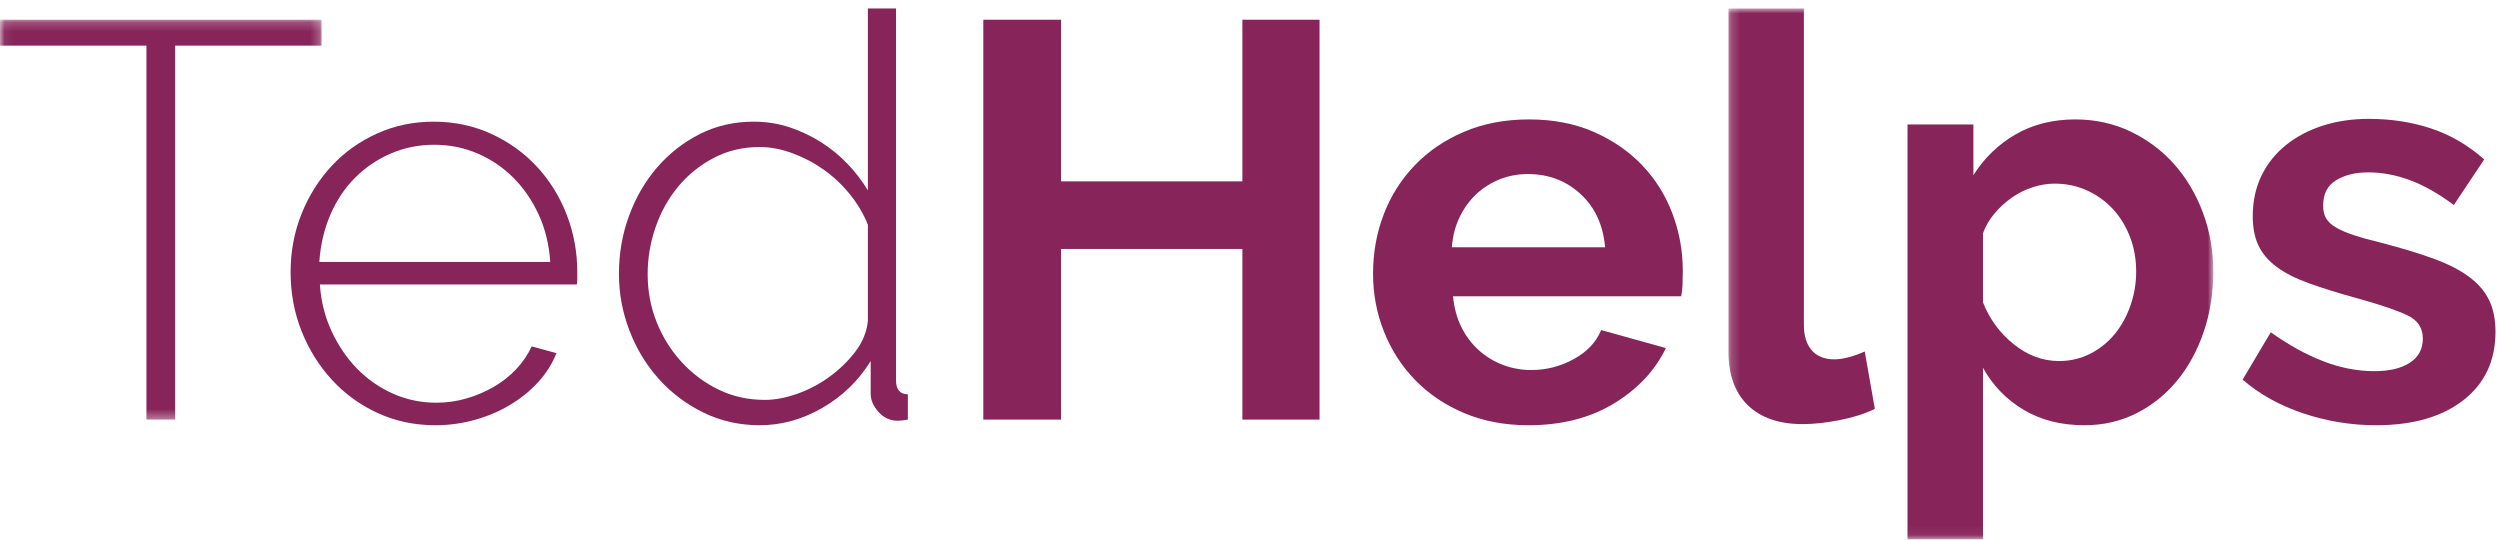 <?xml version="1.0" encoding="UTF-8"?>
<svg width="278px" height="60px" viewBox="0 0 278 60" version="1.1" xmlns="http://www.w3.org/2000/svg" xmlns:xlink="http://www.w3.org/1999/xlink">
    <!-- Generator: Sketch 46.2 (44496) - http://www.bohemiancoding.com/sketch -->
    <title>TedHelps_logo_liggande_nyCMYK</title>
    <desc>Created with Sketch.</desc>
    <defs>
        <polygon id="path-1" points="0.06 44.66 0.06 0.194 35.76 0.194 35.76 44.66"></polygon>
        <polygon id="path-3" points="54.122 59.94 0.201 59.94 0.201 0.942 54.122 0.942"></polygon>
    </defs>
    <g id="Page-1" stroke="none" stroke-width="1" fill="none" fill-rule="evenodd">
        <g id="TedHelps_logo_liggande_nyCMYK">
            <g id="Group-3" transform="translate(0, 2)">
                <mask id="mask-2" fill="white">
                    <use xlink:href="#path-1"></use>
                </mask>
                <g id="Clip-2"></g>
                <polyline id="Fill-1" fill="#87255A" mask="url(#mask-2)" points="35.76 3.075 19.477 3.075 19.477 44.66 16.283 44.66 16.283 3.075 0 3.075 0 0.194 35.76 0.194 35.76 3.075"></polyline>
            </g>
            <path d="M61.186,29.124 C61.06,27.204 60.632,25.451 59.902,23.863 C59.171,22.277 58.232,20.91 57.084,19.762 C55.935,18.613 54.61,17.717 53.107,17.068 C51.604,16.422 49.996,16.098 48.284,16.098 C46.572,16.098 44.966,16.422 43.462,17.068 C41.959,17.717 40.634,18.613 39.486,19.762 C38.337,20.91 37.419,22.288 36.73,23.895 C36.041,25.503 35.634,27.245 35.509,29.124 L61.186,29.124 Z M48.41,47.286 C46.113,47.286 43.984,46.837 42.022,45.94 C40.059,45.042 38.358,43.811 36.918,42.245 C35.477,40.679 34.35,38.874 33.536,36.827 C32.722,34.782 32.315,32.591 32.315,30.252 C32.315,27.956 32.722,25.795 33.536,23.77 C34.35,21.745 35.467,19.971 36.886,18.446 C38.305,16.923 39.987,15.722 41.928,14.846 C43.869,13.969 45.967,13.53 48.222,13.53 C50.518,13.53 52.647,13.98 54.61,14.877 C56.572,15.775 58.263,16.985 59.683,18.509 C61.102,20.033 62.208,21.808 63.002,23.832 C63.795,25.858 64.192,27.997 64.192,30.252 C64.192,30.461 64.192,30.722 64.192,31.034 C64.192,31.348 64.17,31.546 64.129,31.63 L35.571,31.63 C35.697,33.508 36.135,35.252 36.886,36.858 C37.638,38.467 38.587,39.856 39.736,41.023 C40.884,42.192 42.21,43.111 43.713,43.779 C45.216,44.447 46.822,44.781 48.535,44.781 C49.662,44.781 50.768,44.625 51.854,44.312 C52.94,43.998 53.952,43.57 54.892,43.027 C55.831,42.485 56.666,41.828 57.397,41.055 C58.127,40.282 58.701,39.438 59.119,38.519 L61.875,39.27 C61.415,40.44 60.737,41.515 59.839,42.495 C58.941,43.477 57.898,44.322 56.708,45.031 C55.518,45.742 54.213,46.295 52.794,46.691 C51.374,47.088 49.913,47.286 48.41,47.286 L48.41,47.286 Z" id="Fill-4" fill="#87255A"></path>
            <path d="M85.046,44.468 C86.174,44.468 87.384,44.239 88.678,43.779 C89.972,43.32 91.173,42.683 92.28,41.869 C93.385,41.055 94.336,40.126 95.129,39.082 C95.922,38.039 96.382,36.911 96.507,35.7 L96.507,24.991 C96.047,23.822 95.389,22.705 94.534,21.641 C93.678,20.576 92.707,19.658 91.622,18.885 C90.536,18.112 89.367,17.497 88.115,17.037 C86.863,16.578 85.651,16.349 84.483,16.349 C82.604,16.349 80.891,16.756 79.347,17.569 C77.802,18.384 76.487,19.448 75.402,20.764 C74.316,22.079 73.481,23.582 72.897,25.273 C72.311,26.964 72.02,28.707 72.02,30.502 C72.02,32.381 72.354,34.156 73.022,35.825 C73.689,37.496 74.619,38.979 75.809,40.272 C76.999,41.566 78.377,42.589 79.942,43.341 C81.508,44.092 83.209,44.468 85.046,44.468 Z M84.483,47.286 C82.228,47.286 80.14,46.816 78.22,45.877 C76.299,44.938 74.639,43.686 73.241,42.119 C71.842,40.554 70.757,38.759 69.985,36.733 C69.212,34.709 68.826,32.611 68.826,30.44 C68.826,28.185 69.201,26.035 69.953,23.989 C70.705,21.943 71.748,20.148 73.085,18.603 C74.42,17.059 75.997,15.827 77.813,14.908 C79.629,13.99 81.622,13.53 83.794,13.53 C85.213,13.53 86.55,13.739 87.802,14.156 C89.054,14.574 90.223,15.127 91.309,15.816 C92.394,16.505 93.376,17.31 94.253,18.228 C95.129,19.147 95.881,20.128 96.507,21.171 L96.507,0.942 L99.638,0.942 L99.638,42.276 C99.638,43.32 100.077,43.842 100.953,43.842 L100.953,46.66 C100.703,46.701 100.494,46.732 100.327,46.754 C100.16,46.774 99.992,46.785 99.826,46.785 C98.991,46.785 98.281,46.462 97.697,45.815 C97.112,45.168 96.82,44.489 96.82,43.779 L96.82,40.147 C95.484,42.318 93.698,44.051 91.466,45.345 C89.232,46.64 86.904,47.286 84.483,47.286 L84.483,47.286 Z" id="Fill-5" fill="#87255A"></path>
            <polyline id="Fill-6" fill="#87255A" points="146.733 2.194 146.733 46.66 138.153 46.66 138.153 27.684 117.987 27.684 117.987 46.66 109.344 46.66 109.344 2.194 117.987 2.194 117.987 20.169 138.153 20.169 138.153 2.194 146.733 2.194"></polyline>
            <path d="M178.486,27.496 C178.276,25.033 177.368,23.061 175.761,21.578 C174.154,20.097 172.201,19.355 169.906,19.355 C168.778,19.355 167.723,19.553 166.743,19.949 C165.761,20.347 164.895,20.899 164.144,21.609 C163.392,22.319 162.776,23.175 162.296,24.177 C161.816,25.179 161.534,26.285 161.451,27.496 L178.486,27.496 Z M169.968,47.286 C167.338,47.286 164.958,46.837 162.828,45.94 C160.699,45.042 158.883,43.821 157.38,42.276 C155.877,40.731 154.719,38.937 153.904,36.89 C153.09,34.845 152.683,32.694 152.683,30.44 C152.683,28.102 153.079,25.899 153.873,23.832 C154.666,21.766 155.814,19.949 157.318,18.384 C158.821,16.818 160.646,15.576 162.797,14.657 C164.947,13.739 167.358,13.279 170.031,13.279 C172.702,13.279 175.093,13.739 177.201,14.657 C179.309,15.576 181.105,16.809 182.588,18.353 C184.069,19.898 185.196,21.693 185.969,23.738 C186.741,25.784 187.128,27.914 187.128,30.126 C187.128,30.67 187.117,31.191 187.096,31.692 C187.075,32.193 187.023,32.611 186.94,32.944 L161.576,32.944 C161.701,34.239 162.014,35.387 162.515,36.389 C163.016,37.391 163.663,38.247 164.457,38.957 C165.25,39.667 166.148,40.209 167.15,40.585 C168.152,40.961 169.195,41.148 170.281,41.148 C171.95,41.148 173.527,40.741 175.01,39.928 C176.491,39.113 177.504,38.039 178.047,36.702 L185.249,38.706 C184.038,41.211 182.107,43.269 179.456,44.875 C176.804,46.482 173.641,47.286 169.968,47.286 L169.968,47.286 Z" id="Fill-7" fill="#87255A"></path>
            <g id="Group-11" transform="translate(192, 0)">
                <mask id="mask-4" fill="white">
                    <use xlink:href="#path-3"></use>
                </mask>
                <g id="Clip-9"></g>
                <path d="M0.201,0.942 L8.593,0.942 L8.593,36.139 C8.593,37.35 8.885,38.289 9.469,38.957 C10.054,39.625 10.888,39.959 11.975,39.959 C12.476,39.959 13.029,39.876 13.634,39.708 C14.239,39.542 14.813,39.333 15.357,39.082 L16.484,45.47 C15.357,46.013 14.041,46.431 12.538,46.723 C11.035,47.014 9.678,47.161 8.468,47.161 C5.837,47.161 3.802,46.462 2.362,45.063 C0.921,43.665 0.201,41.671 0.201,39.082 L0.201,0.942" id="Fill-8" fill="#87255A" mask="url(#mask-4)"></path>
                <path d="M36.962,40.147 C38.215,40.147 39.373,39.876 40.438,39.333 C41.503,38.79 42.411,38.06 43.162,37.141 C43.914,36.223 44.498,35.158 44.916,33.946 C45.333,32.736 45.542,31.483 45.542,30.19 C45.542,28.812 45.312,27.527 44.853,26.338 C44.393,25.148 43.757,24.114 42.943,23.237 C42.129,22.36 41.168,21.672 40.062,21.171 C38.955,20.67 37.755,20.419 36.461,20.419 C35.668,20.419 34.853,20.555 34.019,20.826 C33.183,21.099 32.411,21.483 31.701,21.984 C30.991,22.486 30.355,23.071 29.791,23.738 C29.228,24.407 28.799,25.138 28.508,25.931 L28.508,33.634 C29.259,35.513 30.407,37.068 31.952,38.299 C33.496,39.531 35.166,40.147 36.962,40.147 Z M39.781,47.286 C37.191,47.286 34.936,46.712 33.017,45.564 C31.096,44.416 29.593,42.861 28.508,40.898 L28.508,59.999 L20.115,59.999 L20.115,13.844 L27.443,13.844 L27.443,19.48 C28.653,17.56 30.219,16.046 32.14,14.94 C34.06,13.834 36.273,13.279 38.778,13.279 C40.991,13.279 43.037,13.729 44.916,14.626 C46.795,15.524 48.412,16.735 49.769,18.259 C51.126,19.783 52.19,21.578 52.963,23.645 C53.736,25.711 54.122,27.894 54.122,30.19 C54.122,32.568 53.767,34.803 53.057,36.89 C52.347,38.979 51.356,40.795 50.082,42.339 C48.808,43.884 47.296,45.094 45.542,45.971 C43.788,46.848 41.867,47.286 39.781,47.286 L39.781,47.286 Z" id="Fill-10" fill="#87255A" mask="url(#mask-4)"></path>
            </g>
            <path d="M264.22,47.286 C261.465,47.286 258.772,46.848 256.141,45.971 C253.511,45.094 251.257,43.842 249.378,42.214 L252.509,36.953 C254.513,38.373 256.464,39.448 258.365,40.178 C260.264,40.909 262.154,41.274 264.033,41.274 C265.702,41.274 267.017,40.961 267.978,40.335 C268.938,39.708 269.419,38.811 269.419,37.642 C269.419,36.474 268.855,35.617 267.727,35.074 C266.6,34.532 264.762,33.905 262.216,33.195 C260.087,32.611 258.271,32.047 256.767,31.504 C255.264,30.962 254.053,30.346 253.135,29.656 C252.217,28.968 251.548,28.175 251.131,27.276 C250.713,26.38 250.505,25.304 250.505,24.052 C250.505,22.382 250.828,20.879 251.475,19.542 C252.122,18.207 253.031,17.068 254.2,16.129 C255.368,15.19 256.736,14.47 258.302,13.969 C259.867,13.468 261.568,13.217 263.406,13.217 C265.869,13.217 268.176,13.572 270.327,14.281 C272.476,14.992 274.449,16.14 276.245,17.727 L272.863,22.799 C271.192,21.547 269.575,20.629 268.009,20.043 C266.444,19.459 264.887,19.167 263.344,19.167 C261.924,19.167 260.734,19.459 259.774,20.043 C258.813,20.629 258.333,21.568 258.333,22.861 C258.333,23.447 258.448,23.927 258.678,24.302 C258.907,24.678 259.273,25.013 259.774,25.304 C260.275,25.597 260.932,25.879 261.746,26.149 C262.561,26.422 263.573,26.703 264.784,26.995 C267.038,27.58 268.97,28.164 270.577,28.749 C272.184,29.334 273.499,30.001 274.522,30.753 C275.545,31.504 276.297,32.371 276.777,33.352 C277.257,34.333 277.498,35.513 277.498,36.89 C277.498,40.106 276.307,42.642 273.928,44.499 C271.548,46.357 268.311,47.286 264.22,47.286" id="Fill-12" fill="#87255A"></path>
        </g>
    </g>
</svg>